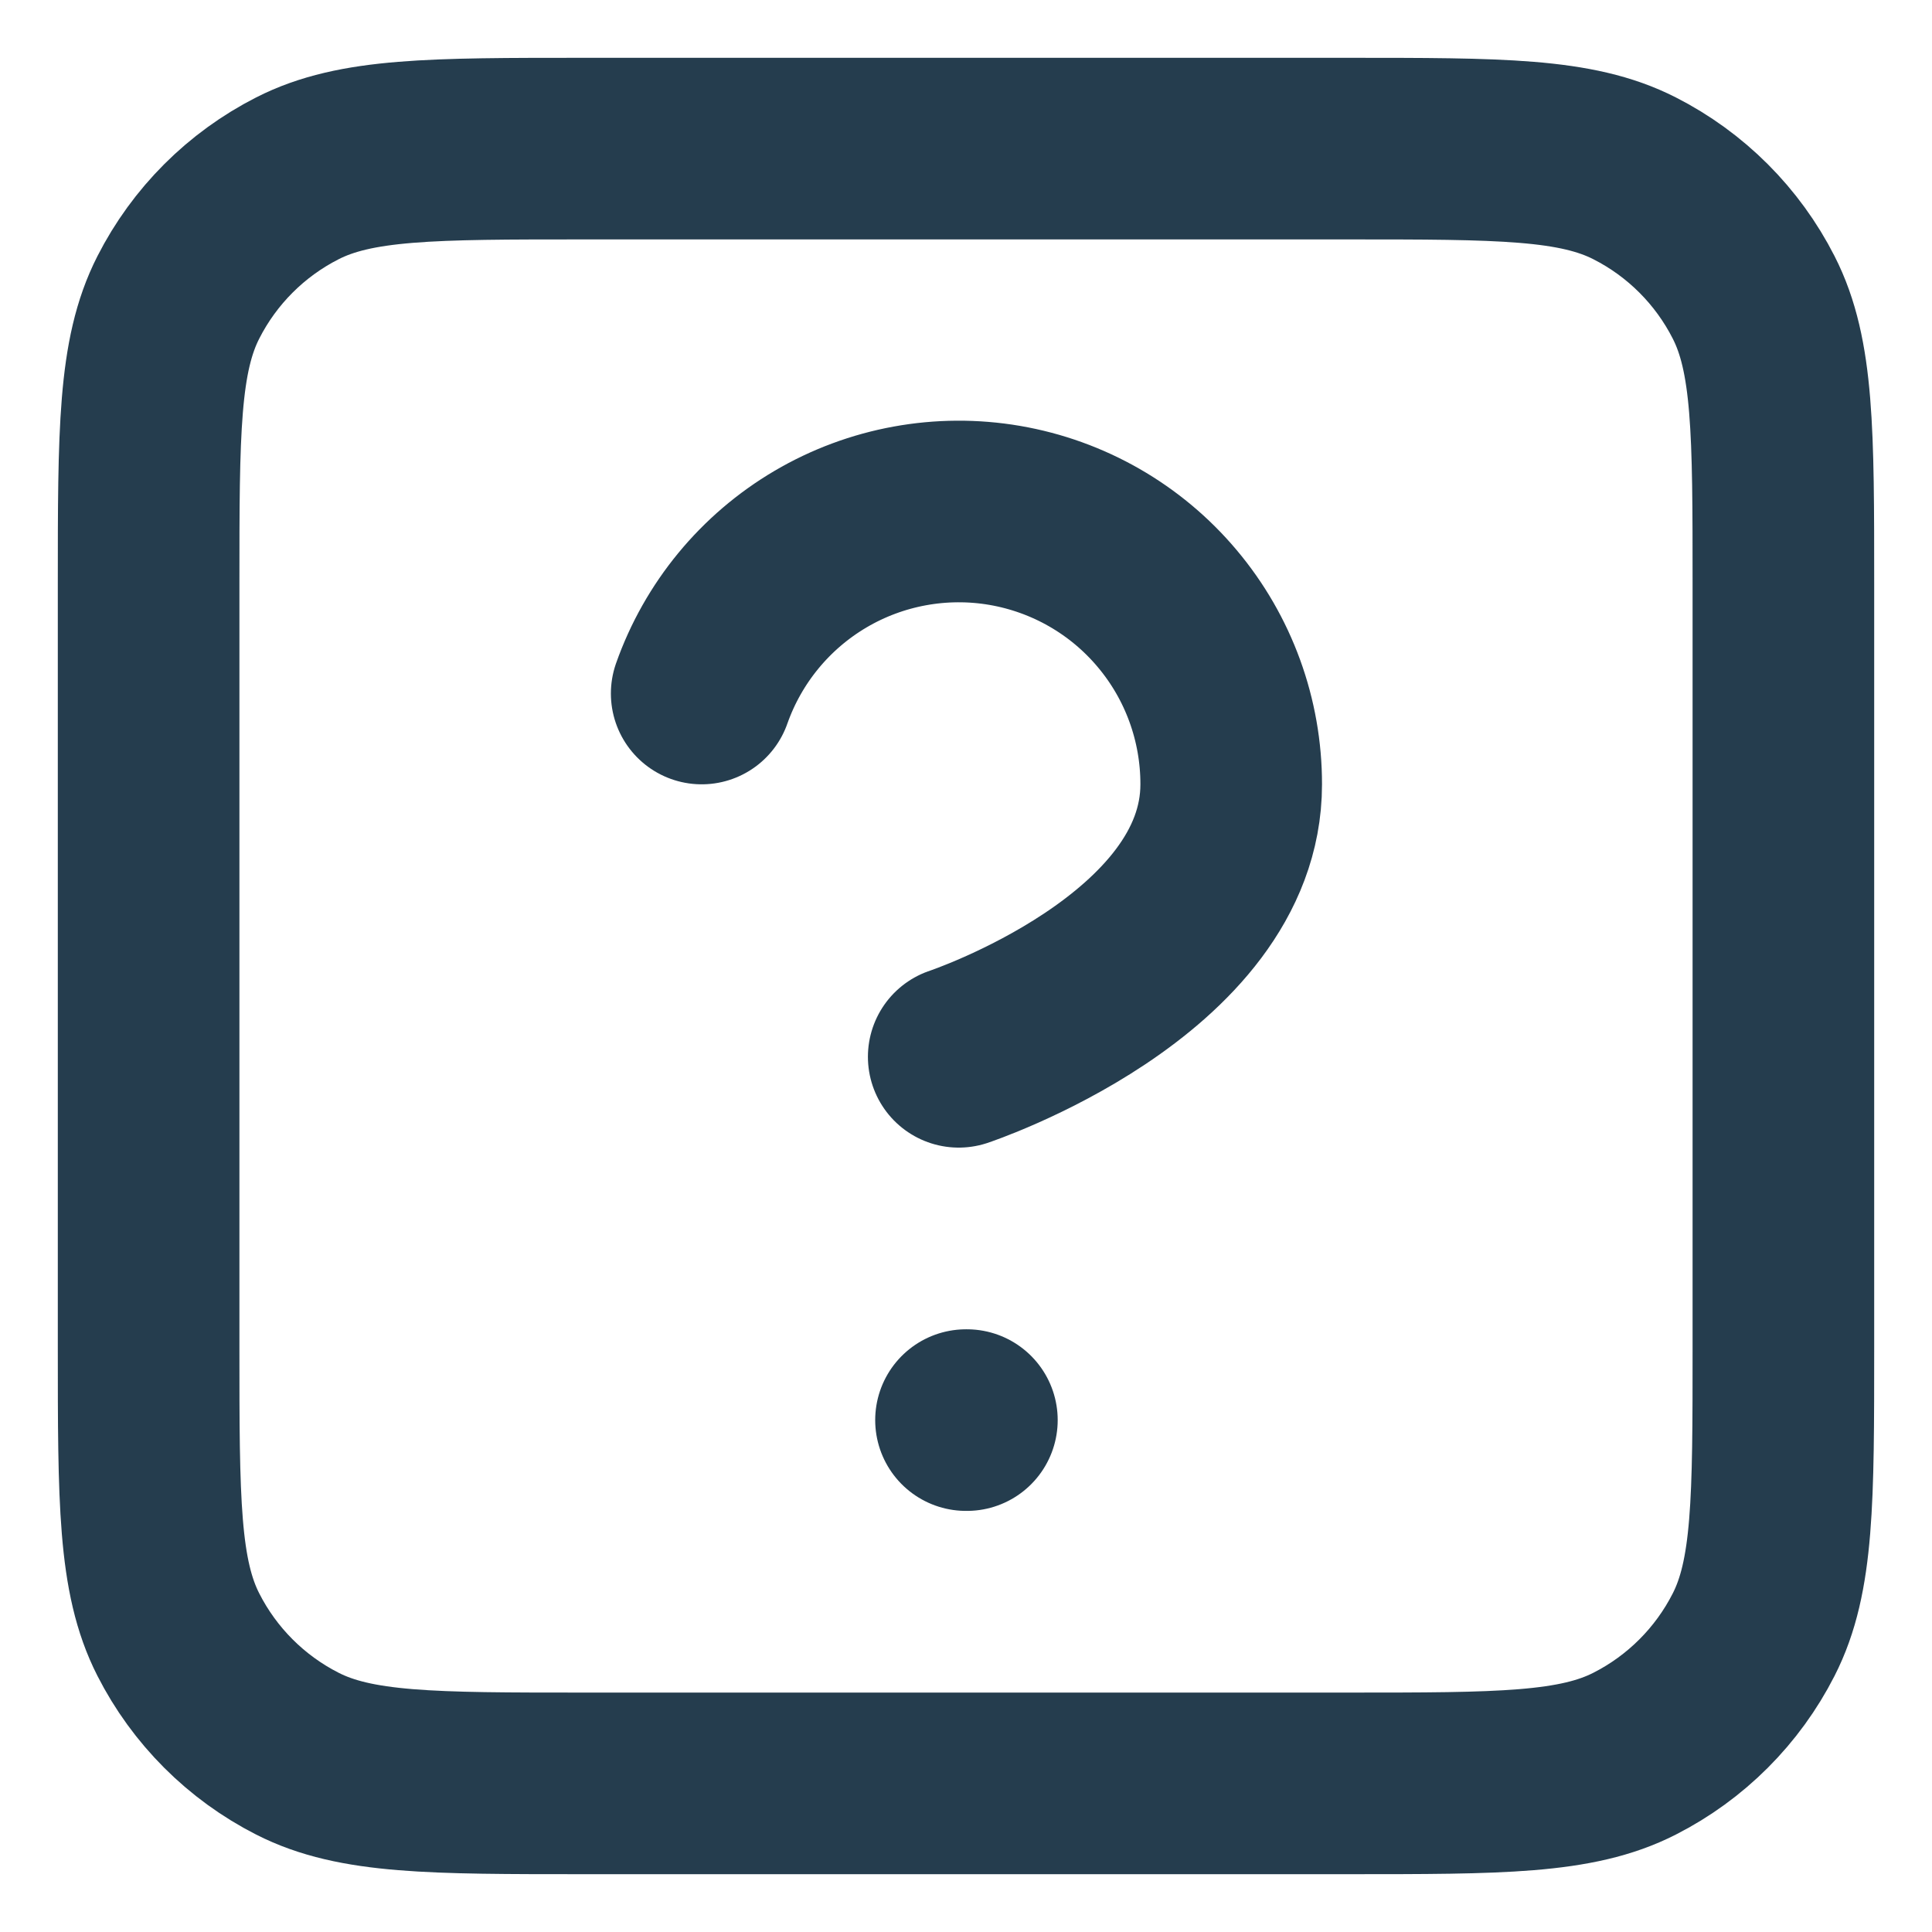 <svg width="26" height="26" viewBox="0 0 26 26" fill="none" xmlns="http://www.w3.org/2000/svg">
<path d="M9.443 9.333C9.731 8.516 10.298 7.828 11.044 7.389C11.791 6.95 12.669 6.79 13.522 6.936C14.376 7.083 15.15 7.526 15.707 8.189C16.265 8.851 16.57 9.69 16.569 10.556C16.569 13 12.902 14.222 12.902 14.222M13 19.111H13.012M7.867 24H18.133C20.187 24 21.214 24 21.998 23.6C22.688 23.249 23.249 22.688 23.6 21.998C24 21.214 24 20.187 24 18.133V7.867C24 5.813 24 4.786 23.6 4.002C23.249 3.312 22.688 2.751 21.998 2.4C21.214 2 20.187 2 18.133 2H7.867C5.813 2 4.786 2 4.002 2.4C3.312 2.751 2.751 3.312 2.4 4.002C2 4.786 2 5.813 2 7.867V18.133C2 20.187 2 21.214 2.4 21.998C2.751 22.688 3.312 23.249 4.002 23.6C4.786 24 5.813 24 7.867 24Z" stroke="#253D4E" stroke-width="2.444" stroke-linecap="round" stroke-linejoin="round"/>
</svg>
